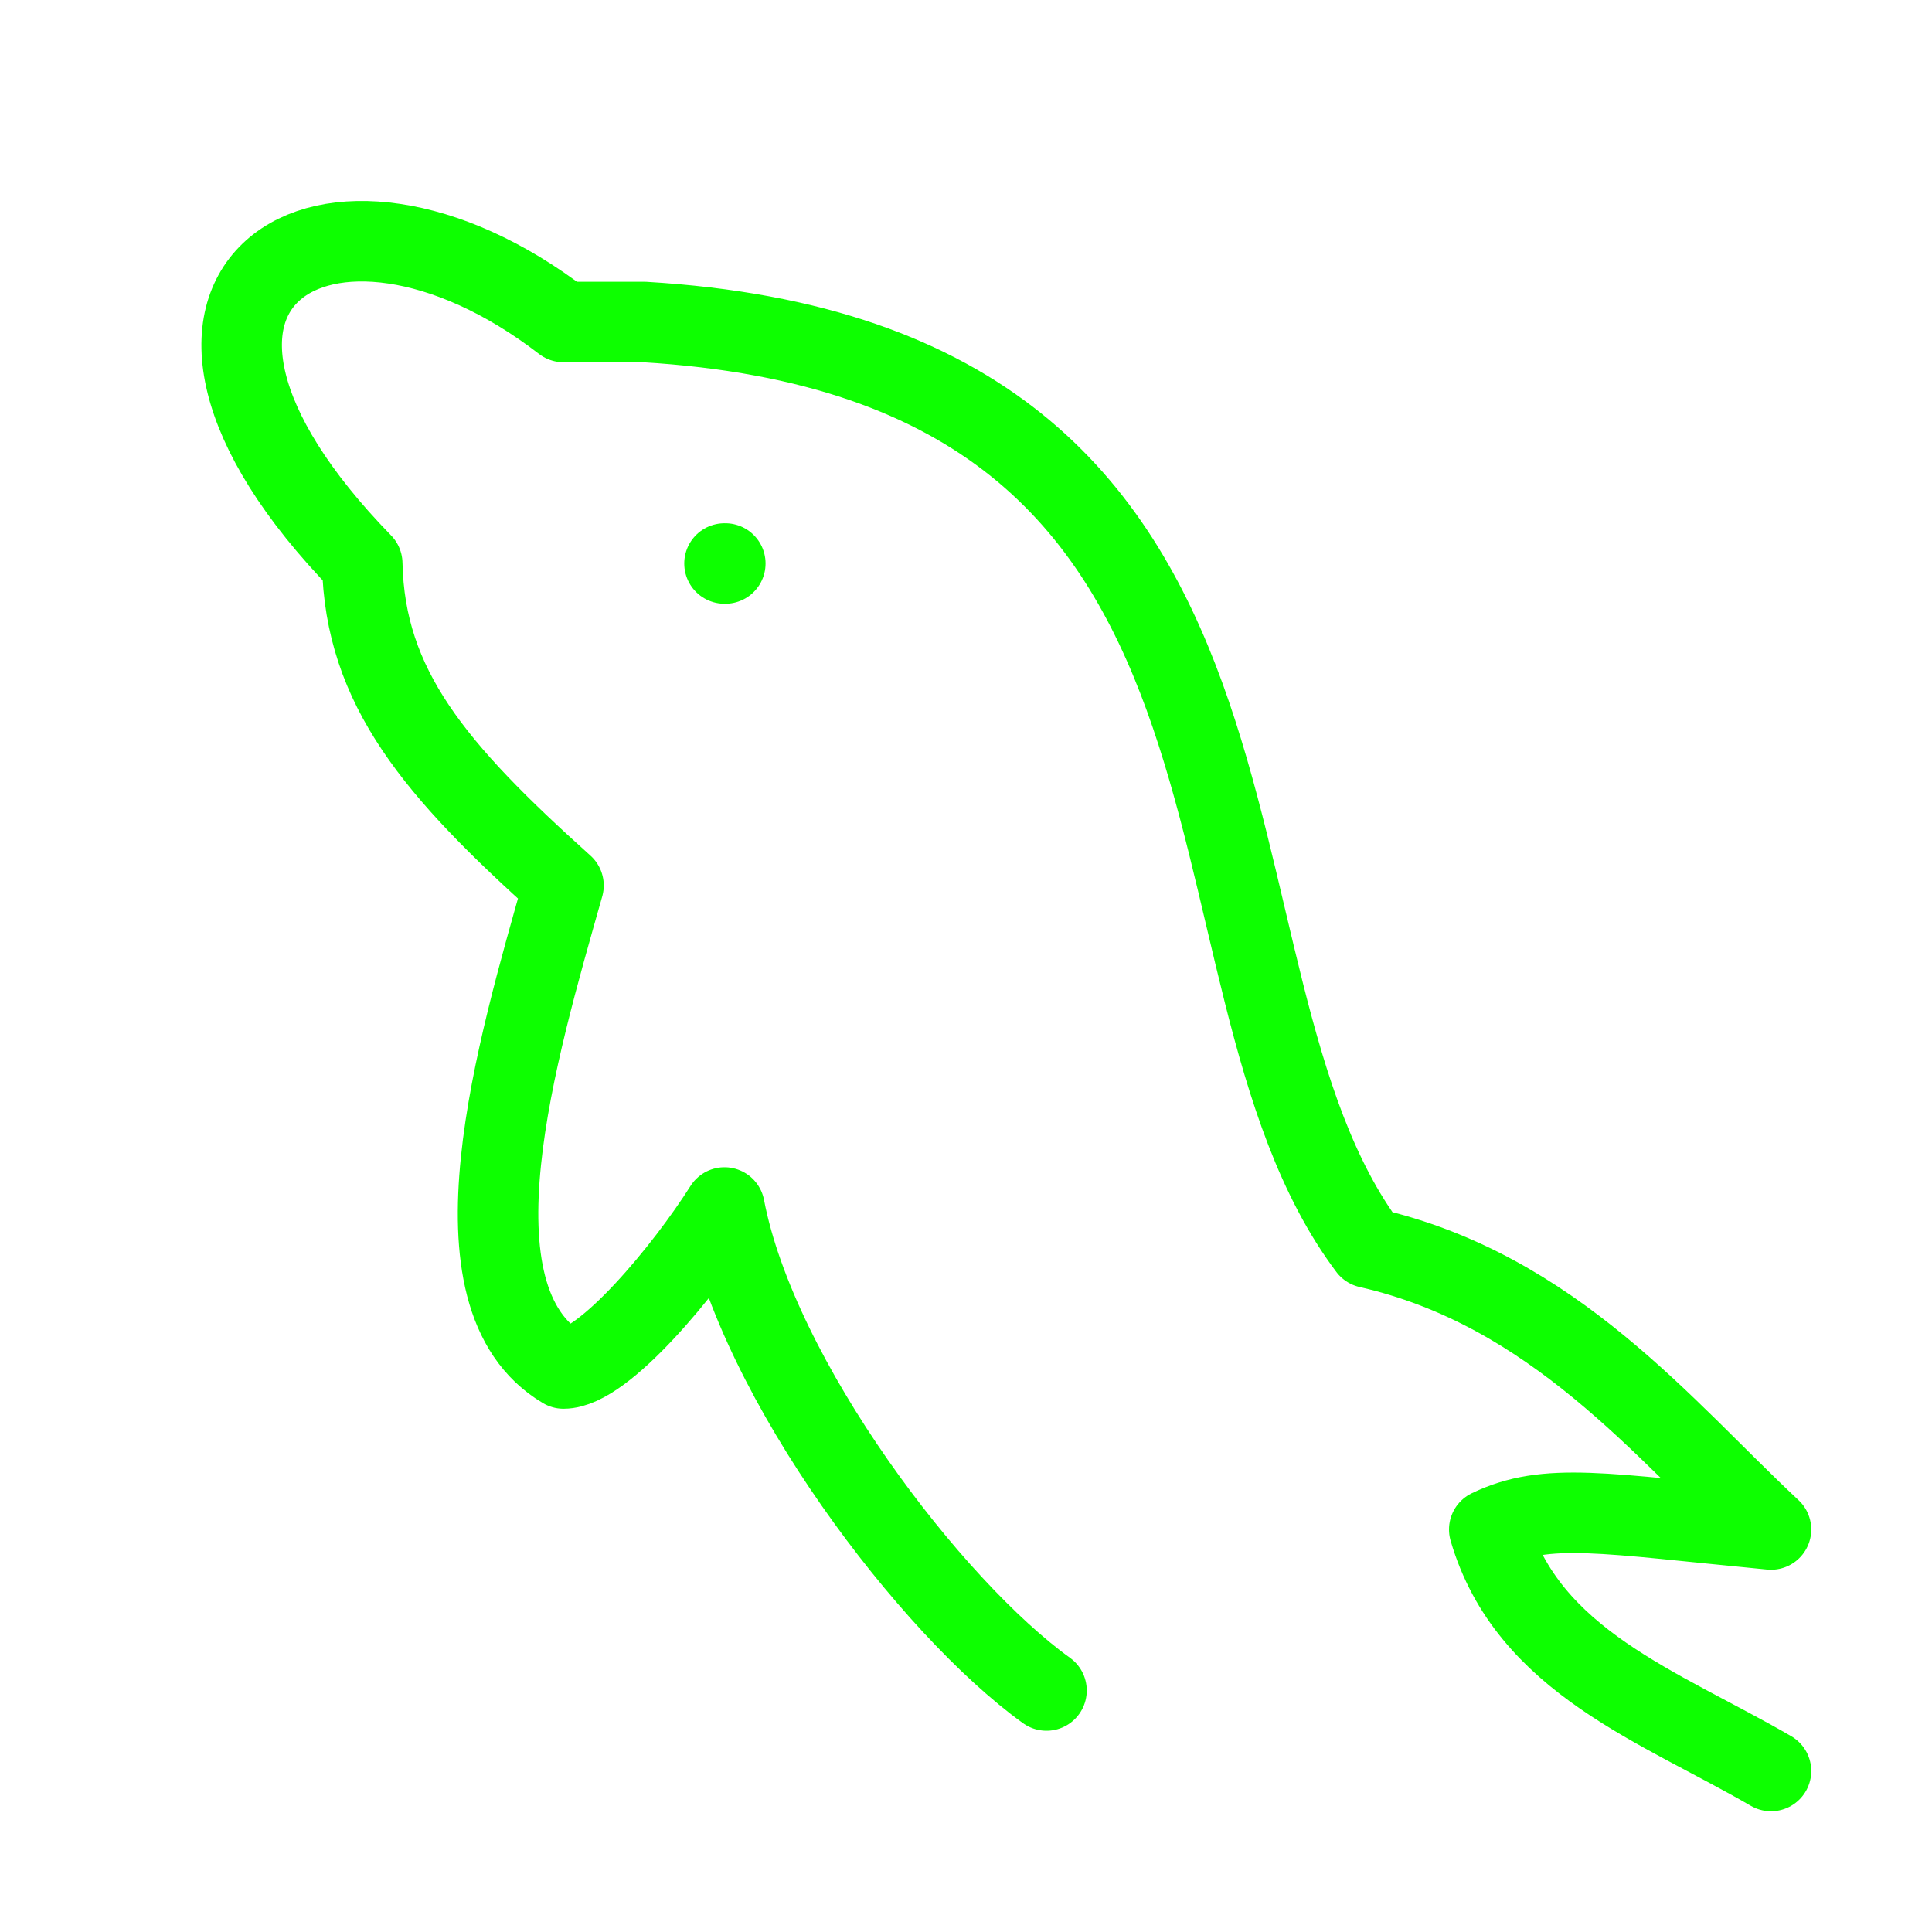 <svg class="tech-logo" xmlns="http://www.w3.org/2000/svg" viewBox="0 0 24 24" fill="none"
            stroke="#0dff00" stroke-width="1" stroke-linecap="round" stroke-linejoin="round">
            <path
              d="M13 21c-1.427 -1.026 -3.59 -3.854 -4 -6c-.486 .77 -1.501 2 -2 2c-1.499 -.888 -.574 -3.973 0 -6c-1.596 -1.433 -2.468 -2.458 -2.5 -4c-3.35 -3.44 -.444 -5.27 2.5 -3h1c8.482 .5 6.421 8.07 9 11.5c2.295 .522 3.665 2.254 5 3.5c-2.086 -.2 -2.784 -.344 -3.5 0c.478 1.64 2.123 2.2 3.5 3" />
            <path d="M9 7h.01" />
          </svg>